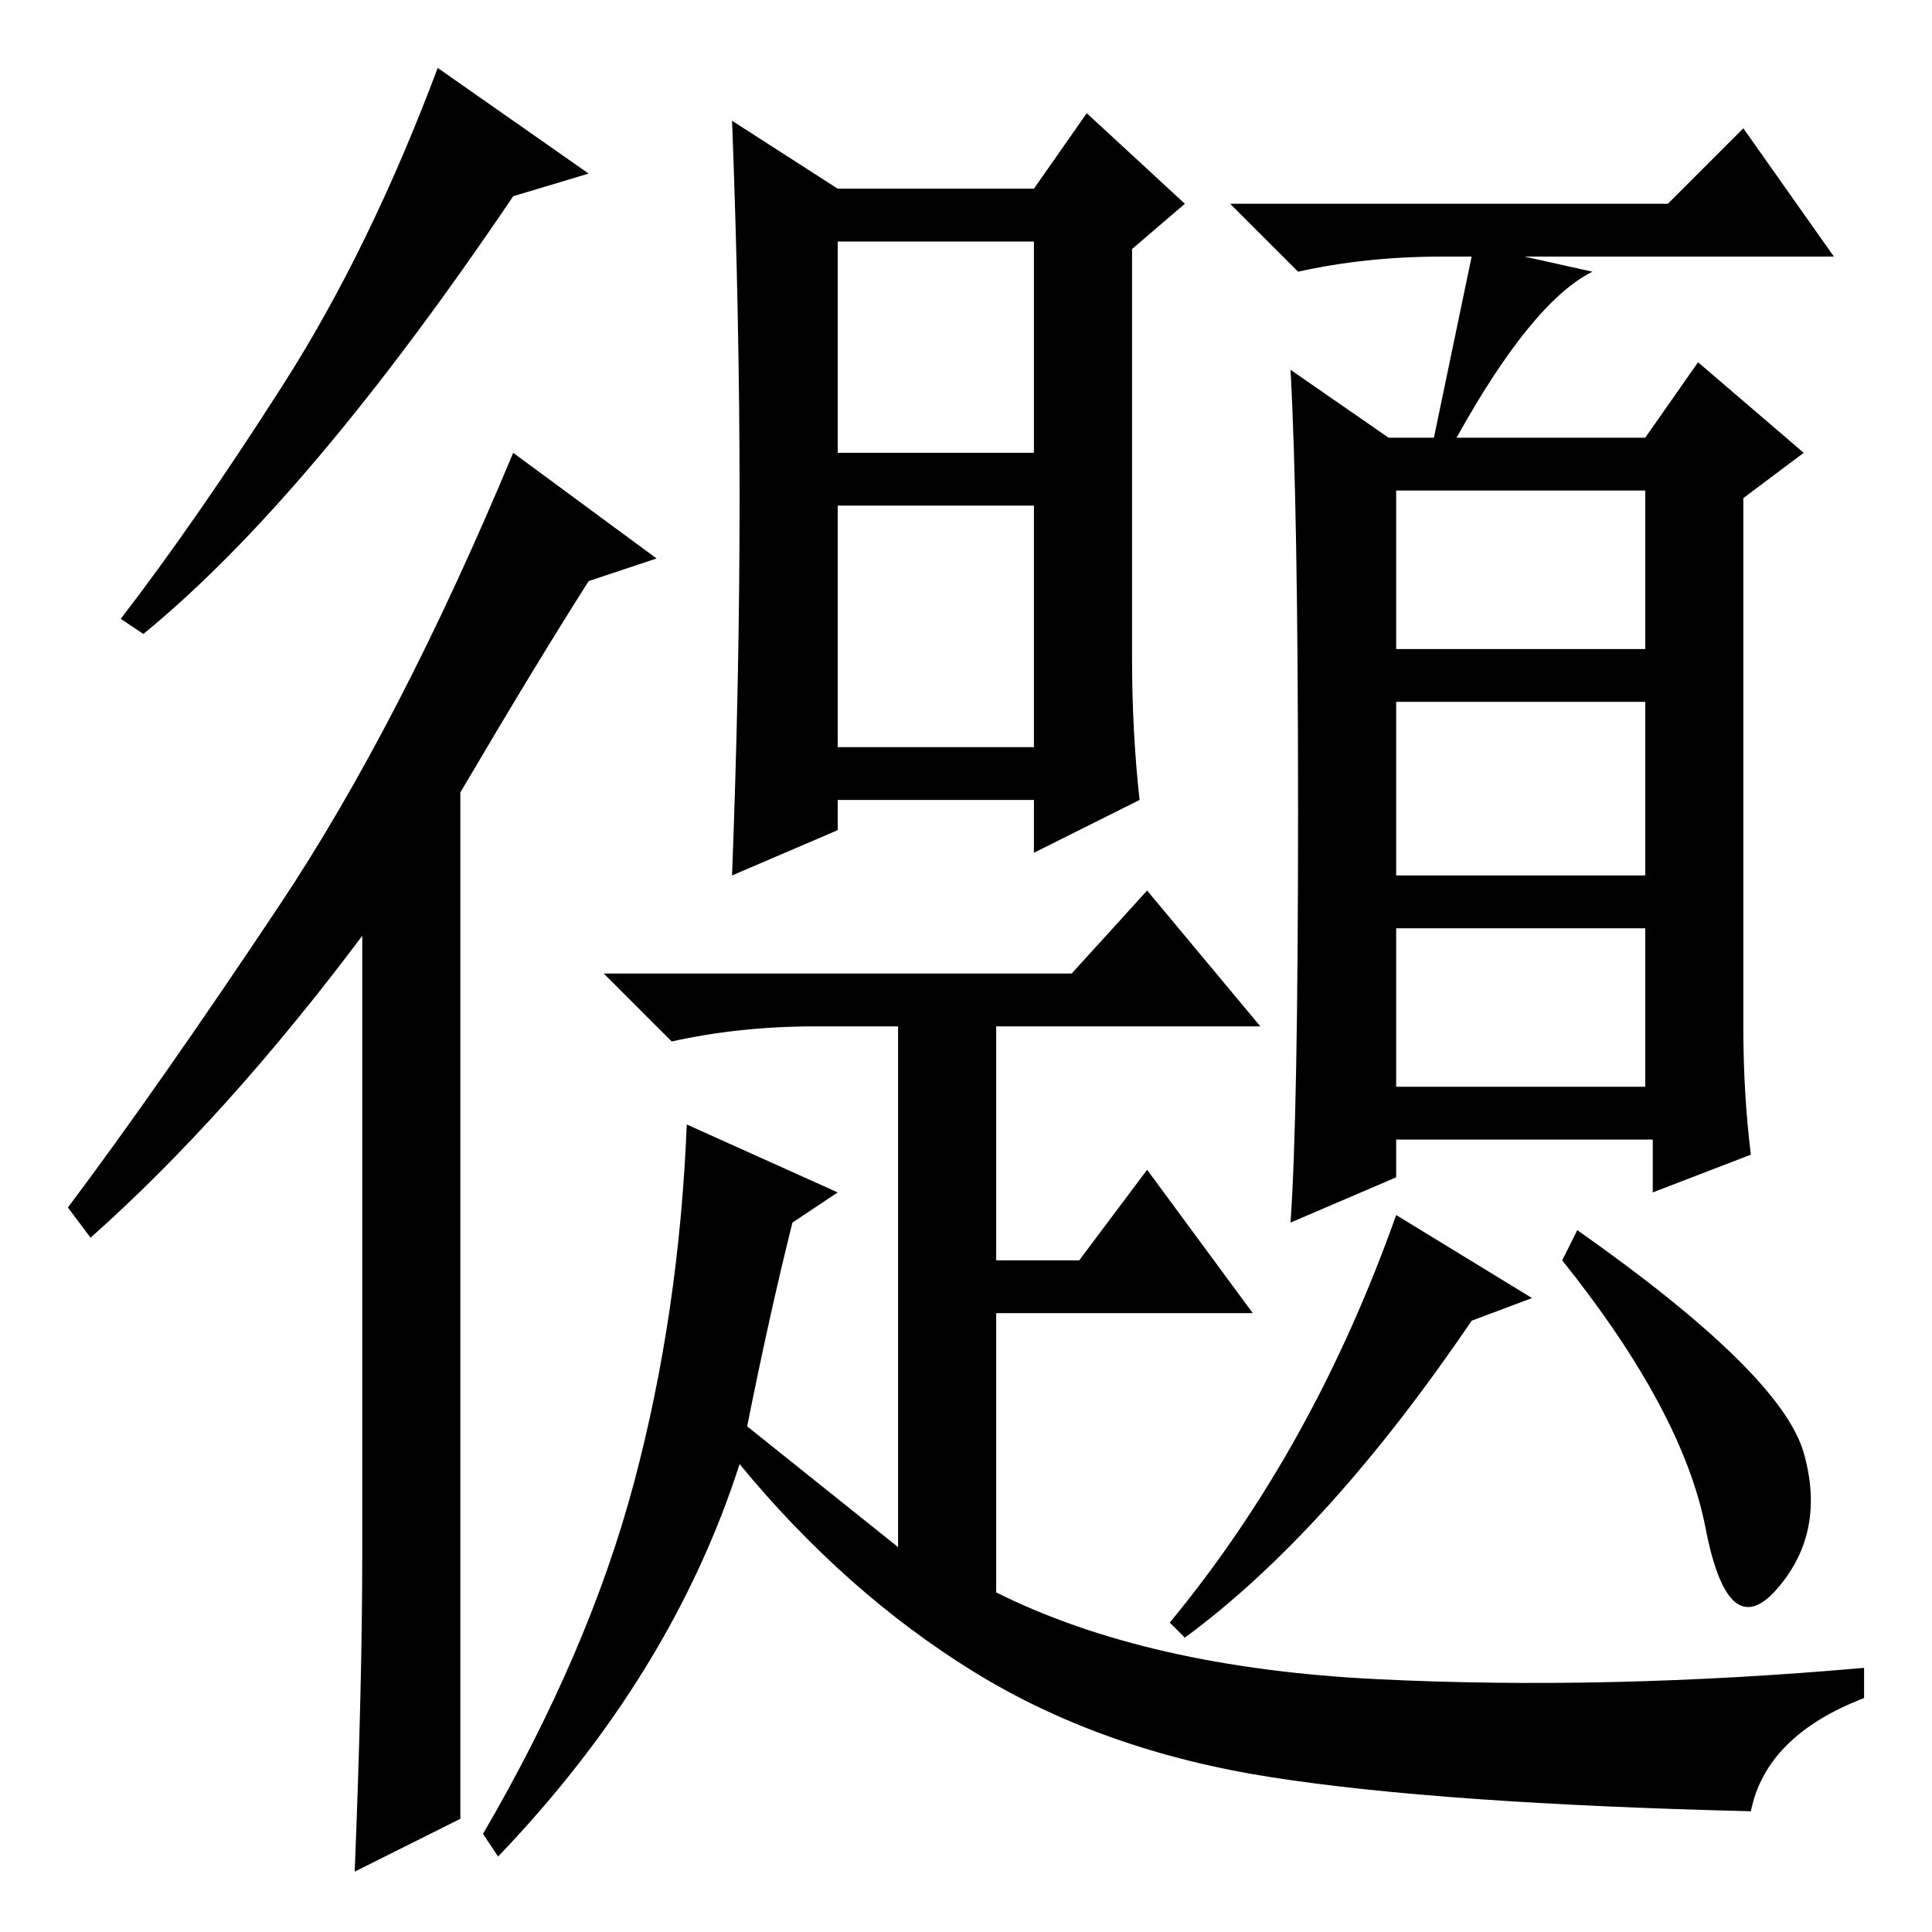 <?xml version="1.0" standalone="no"?>
<!DOCTYPE svg PUBLIC "-//W3C//DTD SVG 1.1//EN" "http://www.w3.org/Graphics/SVG/1.1/DTD/svg11.dtd" >
<svg xmlns="http://www.w3.org/2000/svg" xmlns:xlink="http://www.w3.org/1999/xlink" version="1.1" viewBox="0 -36 256 256">
  <g transform="matrix(1 0 0 -1 0 220)">
   <path fill="currentColor"
d="M19 172l-3 2q10 13 21.5 31t20.5 42l20 -14l-10 -3q-27 -40 -49 -58zM61 151v-136l-14 -7q1 25 1 42v82q-18 -24 -36 -40l-3 4q12 16 28 40t31 60l19 -14l-9 -3q-7 -11 -17 -28zM111 196h26v28h-26v-28zM111 157h26v32h-26v-32zM150 169q0 -10 1 -19l-14 -7v7h-26v-4
l-14 -6q1 26 1 50t-1 50l14 -9h26l7 10l13 -12l-7 -6v-54zM232 16q-41 1 -63.5 4.5t-39.5 14t-31 27.5q-9 -28 -32 -52l-2 3q14 24 20 46.5t7 47.5l20 -9l-6 -4q-3 -12 -6 -27l20 -16v69h-11q-10 0 -19 -2l-9 9h62l10 11l15 -18h-35v-31h11l9 12l14 -19h-34v-37
q20 -10 50.5 -11.5t64.5 1.5v-4q-13 -5 -15 -15zM185 170h33v21h-33v-21zM185 140h33v23h-33v-23zM185 112h33v21h-33v-21zM195 222h-4q-10 0 -19 -2l-9 9h58l10 10l12 -17h-41l9 -2q-8 -4 -18 -22h25l7 10l14 -12l-8 -6v-70q0 -9 1 -17l-13 -5v7h-34v-5l-14 -6q1 14 1 54.5
t-1 58.5l13 -9h6zM203 84l-8 -3q-19 -28 -38 -42l-2 2q19 23 30 54zM239 63.5q3 -10.5 -3.5 -18t-9.5 8t-19 35.5l2 4q27 -19 30 -29.5z" />
  </g>

</svg>
